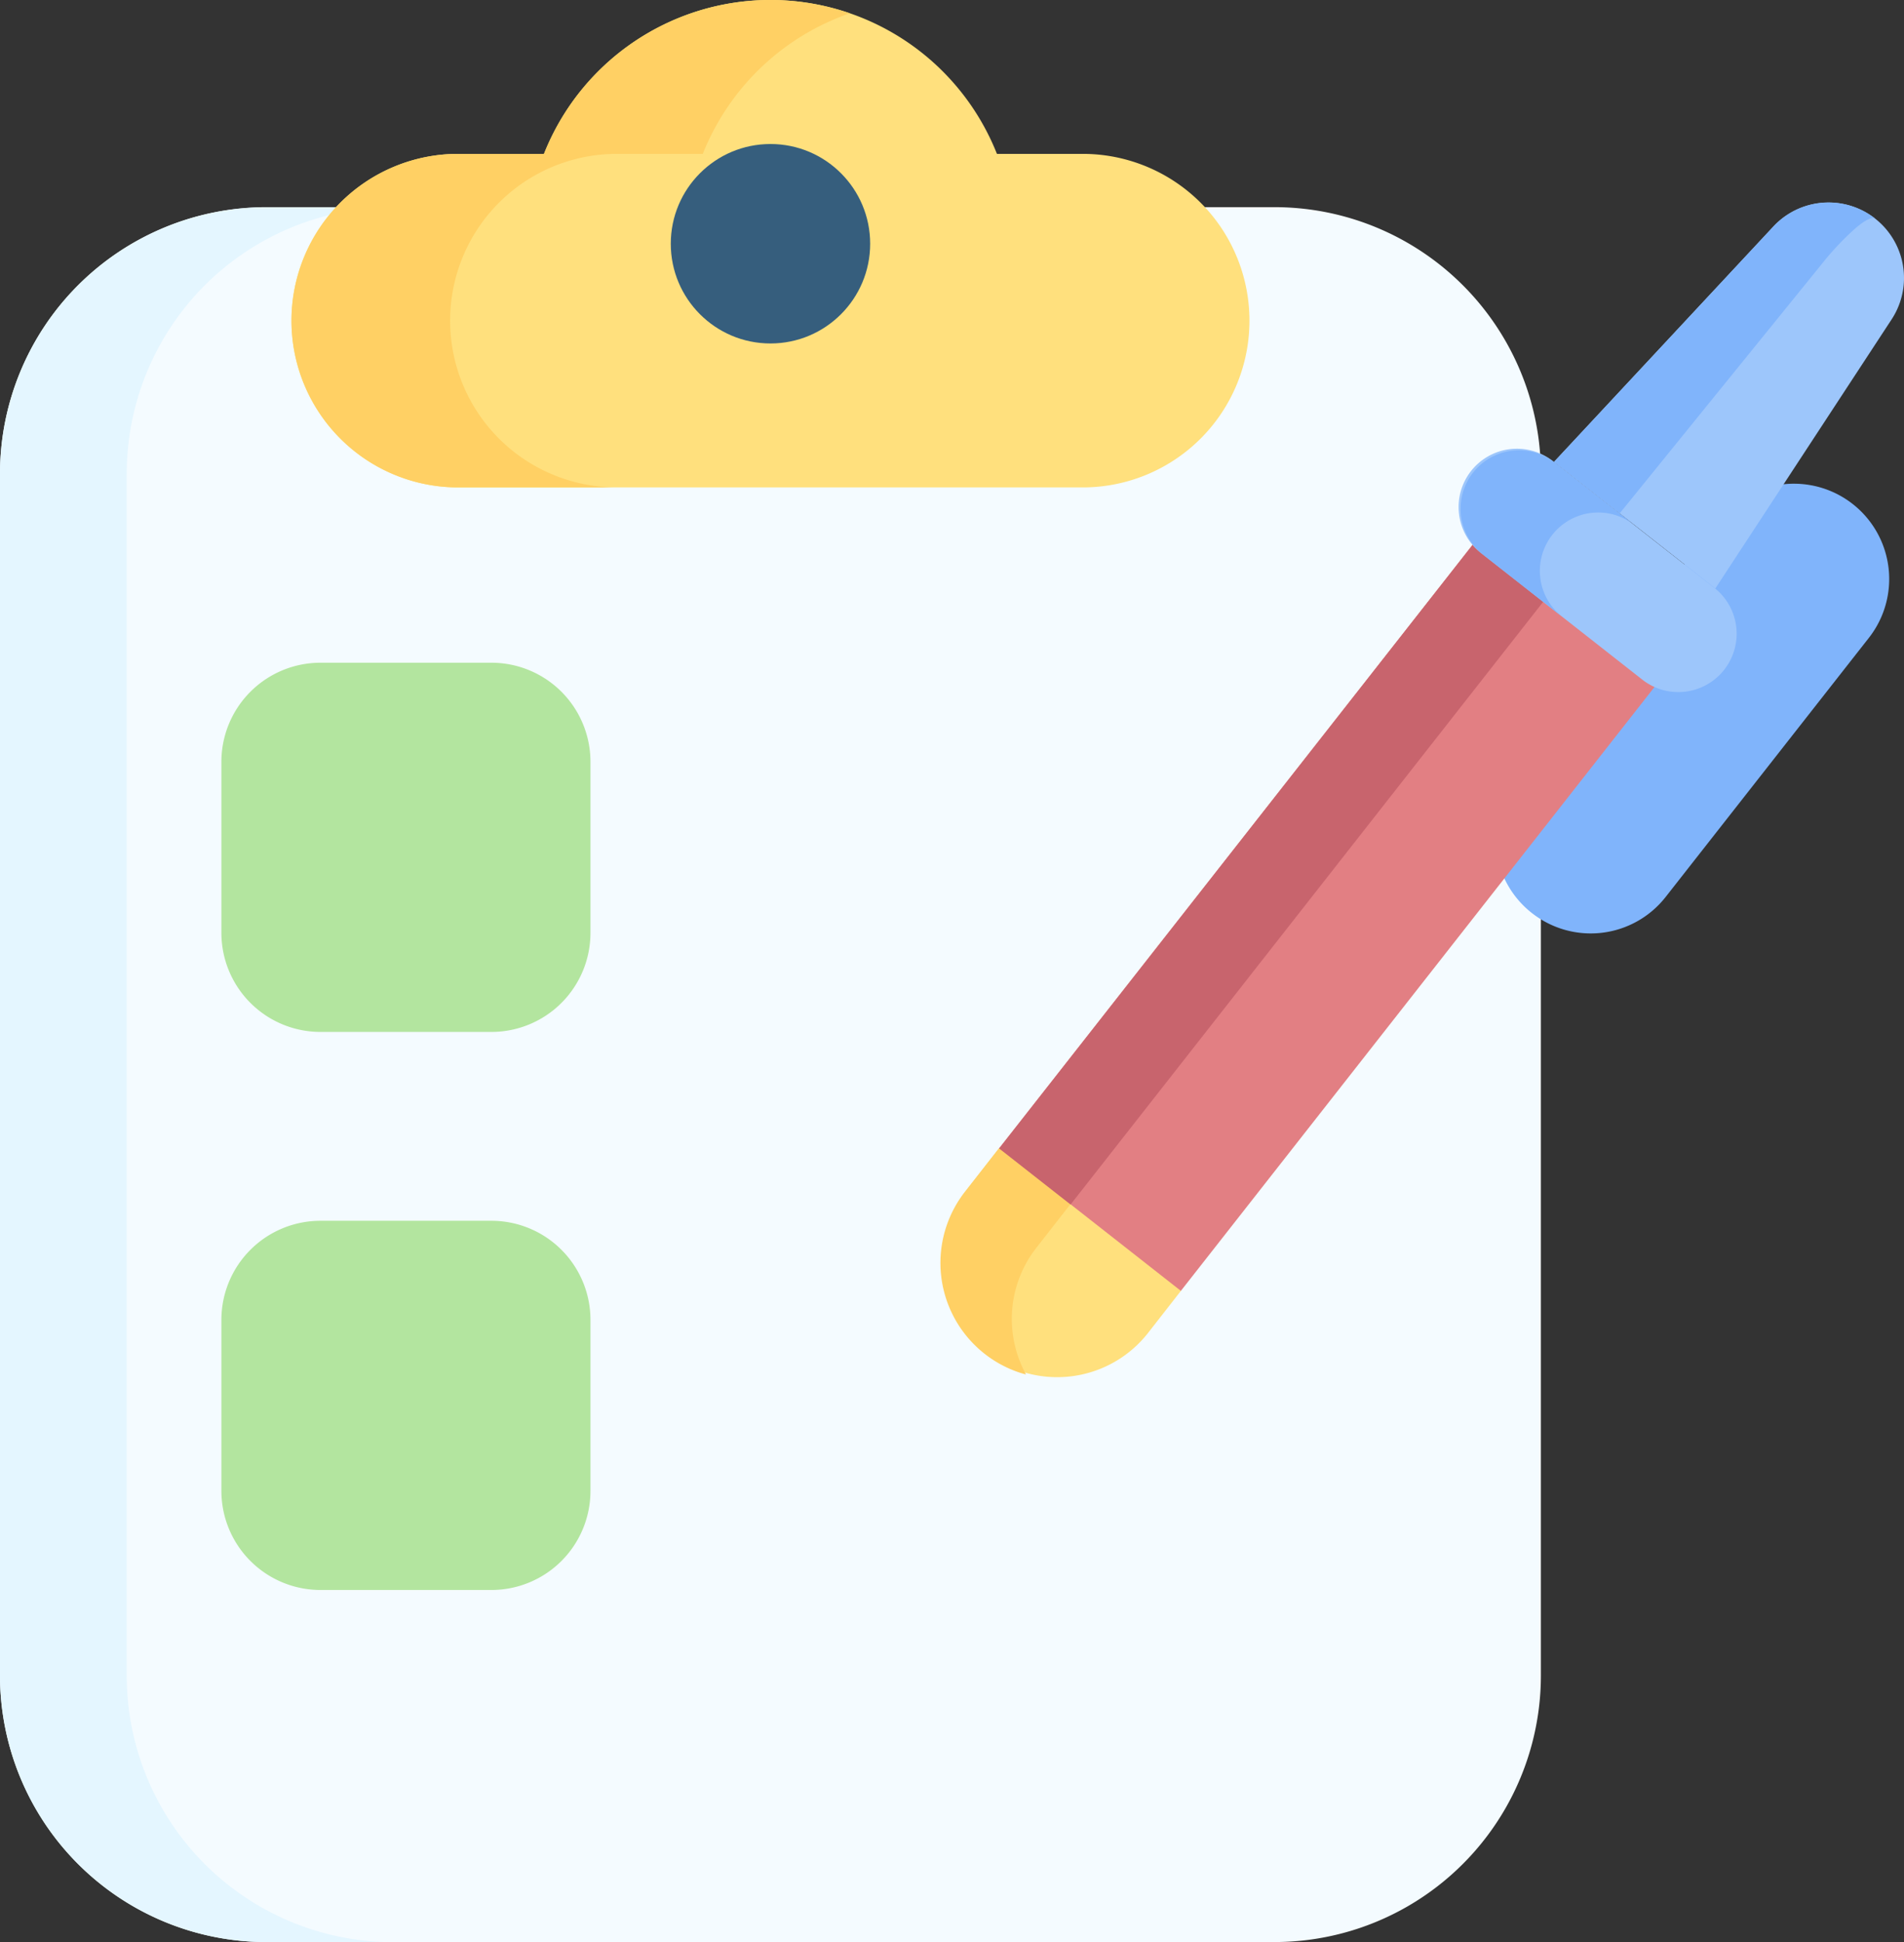 <svg id="Group_255" data-name="Group 255" xmlns="http://www.w3.org/2000/svg" width="62.015" height="63.233" viewBox="0 0 62.015 63.233">
  <rect x="0" y="0" width="62.015" height="63.233" fill="#333333" stroke="none"/>
  <g id="Group_251" data-name="Group 251">
    <path id="Path_12144" data-name="Path 12144" d="M53.769,117H20.939a8.679,8.679,0,0,1-8.679-8.679V69.192a8.679,8.679,0,0,1,8.679-8.679h32.83a8.679,8.679,0,0,1,8.679,8.679v39.129A8.679,8.679,0,0,1,53.769,117Z" transform="translate(-12.26 -53.768)" fill="#f4fbff"/>
    <path id="Path_12145" data-name="Path 12145" d="M25.068,117.005H20.941a8.679,8.679,0,0,1-8.68-8.68V69.2a8.679,8.679,0,0,1,8.68-8.679h4.127A8.678,8.678,0,0,0,16.389,69.2v39.128a8.679,8.679,0,0,0,8.679,8.68Z" transform="translate(-12.261 -53.772)" fill="#e4f6ff"/>
    <path id="Path_12146" data-name="Path 12146" d="M109.856,12.51a7.934,7.934,0,0,0-14.752,0H92.309a5.43,5.43,0,0,0,0,10.86h20.342a5.43,5.43,0,0,0,0-10.86Z" transform="translate(-77.385 -7.5)" fill="#ffe07d"/>
    <path id="Path_12147" data-name="Path 12147" d="M105.065,7.93a7.951,7.951,0,0,0-4.79,4.577h-2.8a5.43,5.43,0,0,0,0,10.86H92.307a5.43,5.43,0,1,1,0-10.86H95.1a7.937,7.937,0,0,1,9.964-4.577Z" transform="translate(-77.384 -7.497)" fill="#ffd064"/>
    <circle id="Ellipse_14" data-name="Ellipse 14" cx="3.247" cy="3.247" r="3.247" transform="translate(21.848 4.689)" fill="#365e7d"/>
  </g>
  <g id="Group_252" data-name="Group 252" transform="translate(7.211 21.579)">
    <path id="Path_12148" data-name="Path 12148" d="M77.732,189.128H72.165a3.227,3.227,0,0,1-3.227-3.227v-5.567a3.227,3.227,0,0,1,3.227-3.227h5.567a3.227,3.227,0,0,1,3.227,3.227V185.9A3.226,3.226,0,0,1,77.732,189.128Z" transform="translate(-68.938 -177.108)" fill="#b3e59f"/>
  </g>
  <g id="Group_253" data-name="Group 253" transform="translate(7.211 39.749)">
    <path id="Path_12149" data-name="Path 12149" d="M77.732,331.934H72.165a3.227,3.227,0,0,1-3.227-3.227v-5.567a3.227,3.227,0,0,1,3.227-3.227h5.567a3.227,3.227,0,0,1,3.227,3.227v5.567A3.226,3.226,0,0,1,77.732,331.934Z" transform="translate(-68.938 -319.914)" fill="#b3e59f"/>
  </g>
  <g id="Group_254" data-name="Group 254" transform="translate(30.636 6.595)">
    <path id="Path_12150" data-name="Path 12150" d="M396.29,145.255a3.1,3.1,0,0,0,4.357-.526l6.618-8.435a3.1,3.1,0,0,0-4.883-3.831l-6.618,8.435A3.1,3.1,0,0,0,396.29,145.255Z" transform="translate(-377.03 -122.121)" fill="#80b4fb"/>
    <path id="Path_12151" data-name="Path 12151" d="M260.884,302.5l-1.1,1.408a3.762,3.762,0,0,1-5.919-4.644l1.1-1.408,5.9-.511Z" transform="translate(-253.057 -267.065)" fill="#ffe07d"/>
    <path id="Path_12152" data-name="Path 12152" d="M255.4,303.865a3.79,3.79,0,0,0,.436,1.359,3.762,3.762,0,0,1-1.985-5.957l1.1-1.407,5.9-.512.008,2.026-3.582.31-1.1,1.407A3.756,3.756,0,0,0,255.4,303.865Z" transform="translate(-253.053 -267.065)" fill="#ffd064"/>
    <path id="Path_12153" data-name="Path 12153" d="M289.822,147.4l-15.858,20.212-5.919-4.644L283.875,142.8" transform="translate(-266.138 -132.177)" fill="#e27f83"/>
    <path id="Path_12154" data-name="Path 12154" d="M286.229,144.585,270.372,164.8l-2.326-1.825L283.875,142.8" transform="translate(-266.138 -132.177)" fill="#c8646d"/>
    <path id="Path_12155" data-name="Path 12155" d="M415.321,71.9l5.744-8.765a2.458,2.458,0,0,0-3.854-3.023l-7.146,7.664" transform="translate(-390.088 -59.333)" fill="#9dc6fb"/>
    <path id="Path_12156" data-name="Path 12156" d="M420.534,59.853c-.095-.074-.332.05-.646.317a9.176,9.176,0,0,0-1.1,1.17l-6.576,8.111-2.135-1.675,7.145-7.664a2.458,2.458,0,0,1,3.316-.258Z" transform="translate(-390.095 -59.329)" fill="#80b4fb"/>
    <path id="Path_12157" data-name="Path 12157" d="M394.246,127.063l-5.256-4.124a1.9,1.9,0,1,0-2.345,2.989l5.256,4.124a1.9,1.9,0,0,0,2.345-2.989Z" transform="translate(-369.013 -114.493)" fill="#9dc6fb"/>
    <path id="Path_12158" data-name="Path 12158" d="M388.54,126.708a1.894,1.894,0,0,0,.714,1.266l-2.614-2.051a1.9,1.9,0,0,1,2.345-2.989l2.614,2.051a1.9,1.9,0,0,0-3.059,1.723Z" transform="translate(-369.008 -114.488)" fill="#80b4fb"/>
  </g>
</svg>
